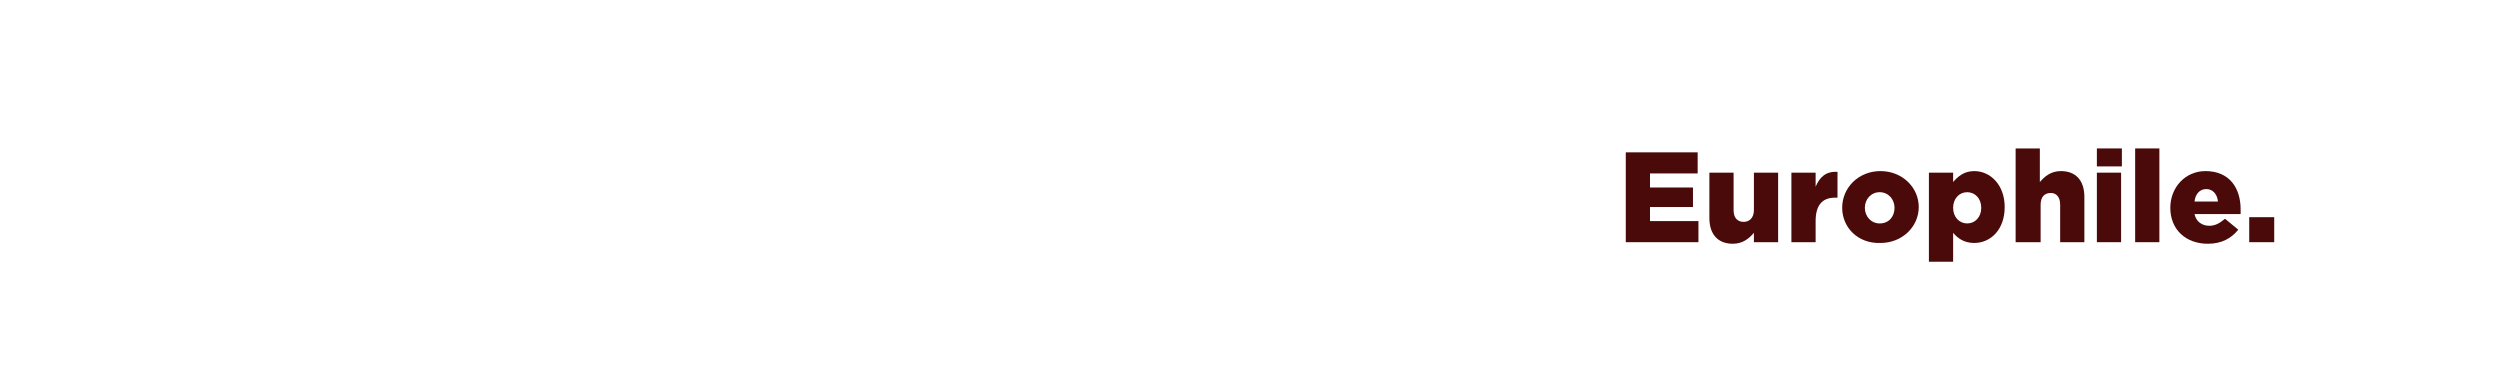 <?xml version="1.0" encoding="utf-8"?>
<!-- Generator: Adobe Illustrator 25.4.1, SVG Export Plug-In . SVG Version: 6.00 Build 0)  -->
<svg version="1.1" id="Layer_1" xmlns="http://www.w3.org/2000/svg" xmlns:xlink="http://www.w3.org/1999/xlink" x="0px" y="0px"
	 viewBox="0 0 320 50" style="enable-background:new 0 0 320 50;" xml:space="preserve">
<style type="text/css">
	.st0{fill:#490A09;}
</style>
<path class="st0" d="M208.1,19.5h9.2v2.7h-6.1V24h5.5v2.5h-5.5v1.8h6.2V31h-9.3V19.5z"/>
<path class="st0" d="M218.8,27.9v-5.8h3.1v4.8c0,1,0.5,1.5,1.3,1.5c0.7,0,1.3-0.5,1.3-1.5v-4.8h3.1V31h-3.1v-1.2
	c-0.6,0.7-1.4,1.4-2.7,1.4C219.9,31.2,218.8,30,218.8,27.9z"/>
<path class="st0" d="M229.3,22.1h3.1v1.8c0.5-1.2,1.3-2,2.8-1.9v3.3h-0.3c-1.6,0-2.5,0.9-2.5,3V31h-3.1V22.1z"/>
<path class="st0" d="M235.8,26.6L235.8,26.6c0-2.6,2.1-4.7,4.9-4.7c2.8,0,4.9,2.1,4.9,4.6v0c0,2.5-2.1,4.6-4.9,4.6
	C237.8,31.2,235.8,29.1,235.8,26.6z M242.5,26.6L242.5,26.6c0-1.1-0.8-2-1.9-2c-1.1,0-1.9,0.9-1.9,2v0c0,1.1,0.8,2,1.9,2
	C241.8,28.6,242.5,27.7,242.5,26.6z"/>
<path class="st0" d="M246.9,22.1h3.1v1.2c0.6-0.7,1.4-1.4,2.7-1.4c2.1,0,3.9,1.8,3.9,4.6v0c0,2.9-1.8,4.6-3.9,4.6
	c-1.3,0-2.1-0.6-2.7-1.3v3.7h-3.1V22.1z M253.6,26.6L253.6,26.6c0-1.2-0.8-2-1.8-2c-1,0-1.8,0.8-1.8,2v0c0,1.2,0.8,2,1.8,2
	C252.8,28.6,253.6,27.8,253.6,26.6z"/>
<path class="st0" d="M258,19h3.1v4.3c0.6-0.7,1.4-1.4,2.7-1.4c1.9,0,3,1.2,3,3.3V31h-3.1v-4.8c0-1-0.5-1.5-1.2-1.5
	c-0.8,0-1.3,0.5-1.3,1.5V31H258V19z"/>
<path class="st0" d="M268.4,19h3.2v2.3h-3.2V19z M268.4,22.1h3.1V31h-3.1V22.1z"/>
<path class="st0" d="M273.3,19h3.1v12h-3.1V19z"/>
<path class="st0" d="M277.8,26.6L277.8,26.6c0-2.6,1.9-4.7,4.5-4.7c3.1,0,4.5,2.2,4.5,4.9c0,0.2,0,0.4,0,0.6h-5.9
	c0.2,1,1,1.5,1.9,1.5c0.7,0,1.3-0.3,2-0.9l1.7,1.4c-0.9,1.1-2.1,1.8-3.9,1.8C279.8,31.2,277.8,29.4,277.8,26.6z M283.9,25.8
	c-0.1-1-0.7-1.6-1.5-1.6c-0.8,0-1.4,0.6-1.5,1.6H283.9z"/>
<path class="st0" d="M287.9,27.8h3.2V31h-3.2V27.8z"/>
</svg>
